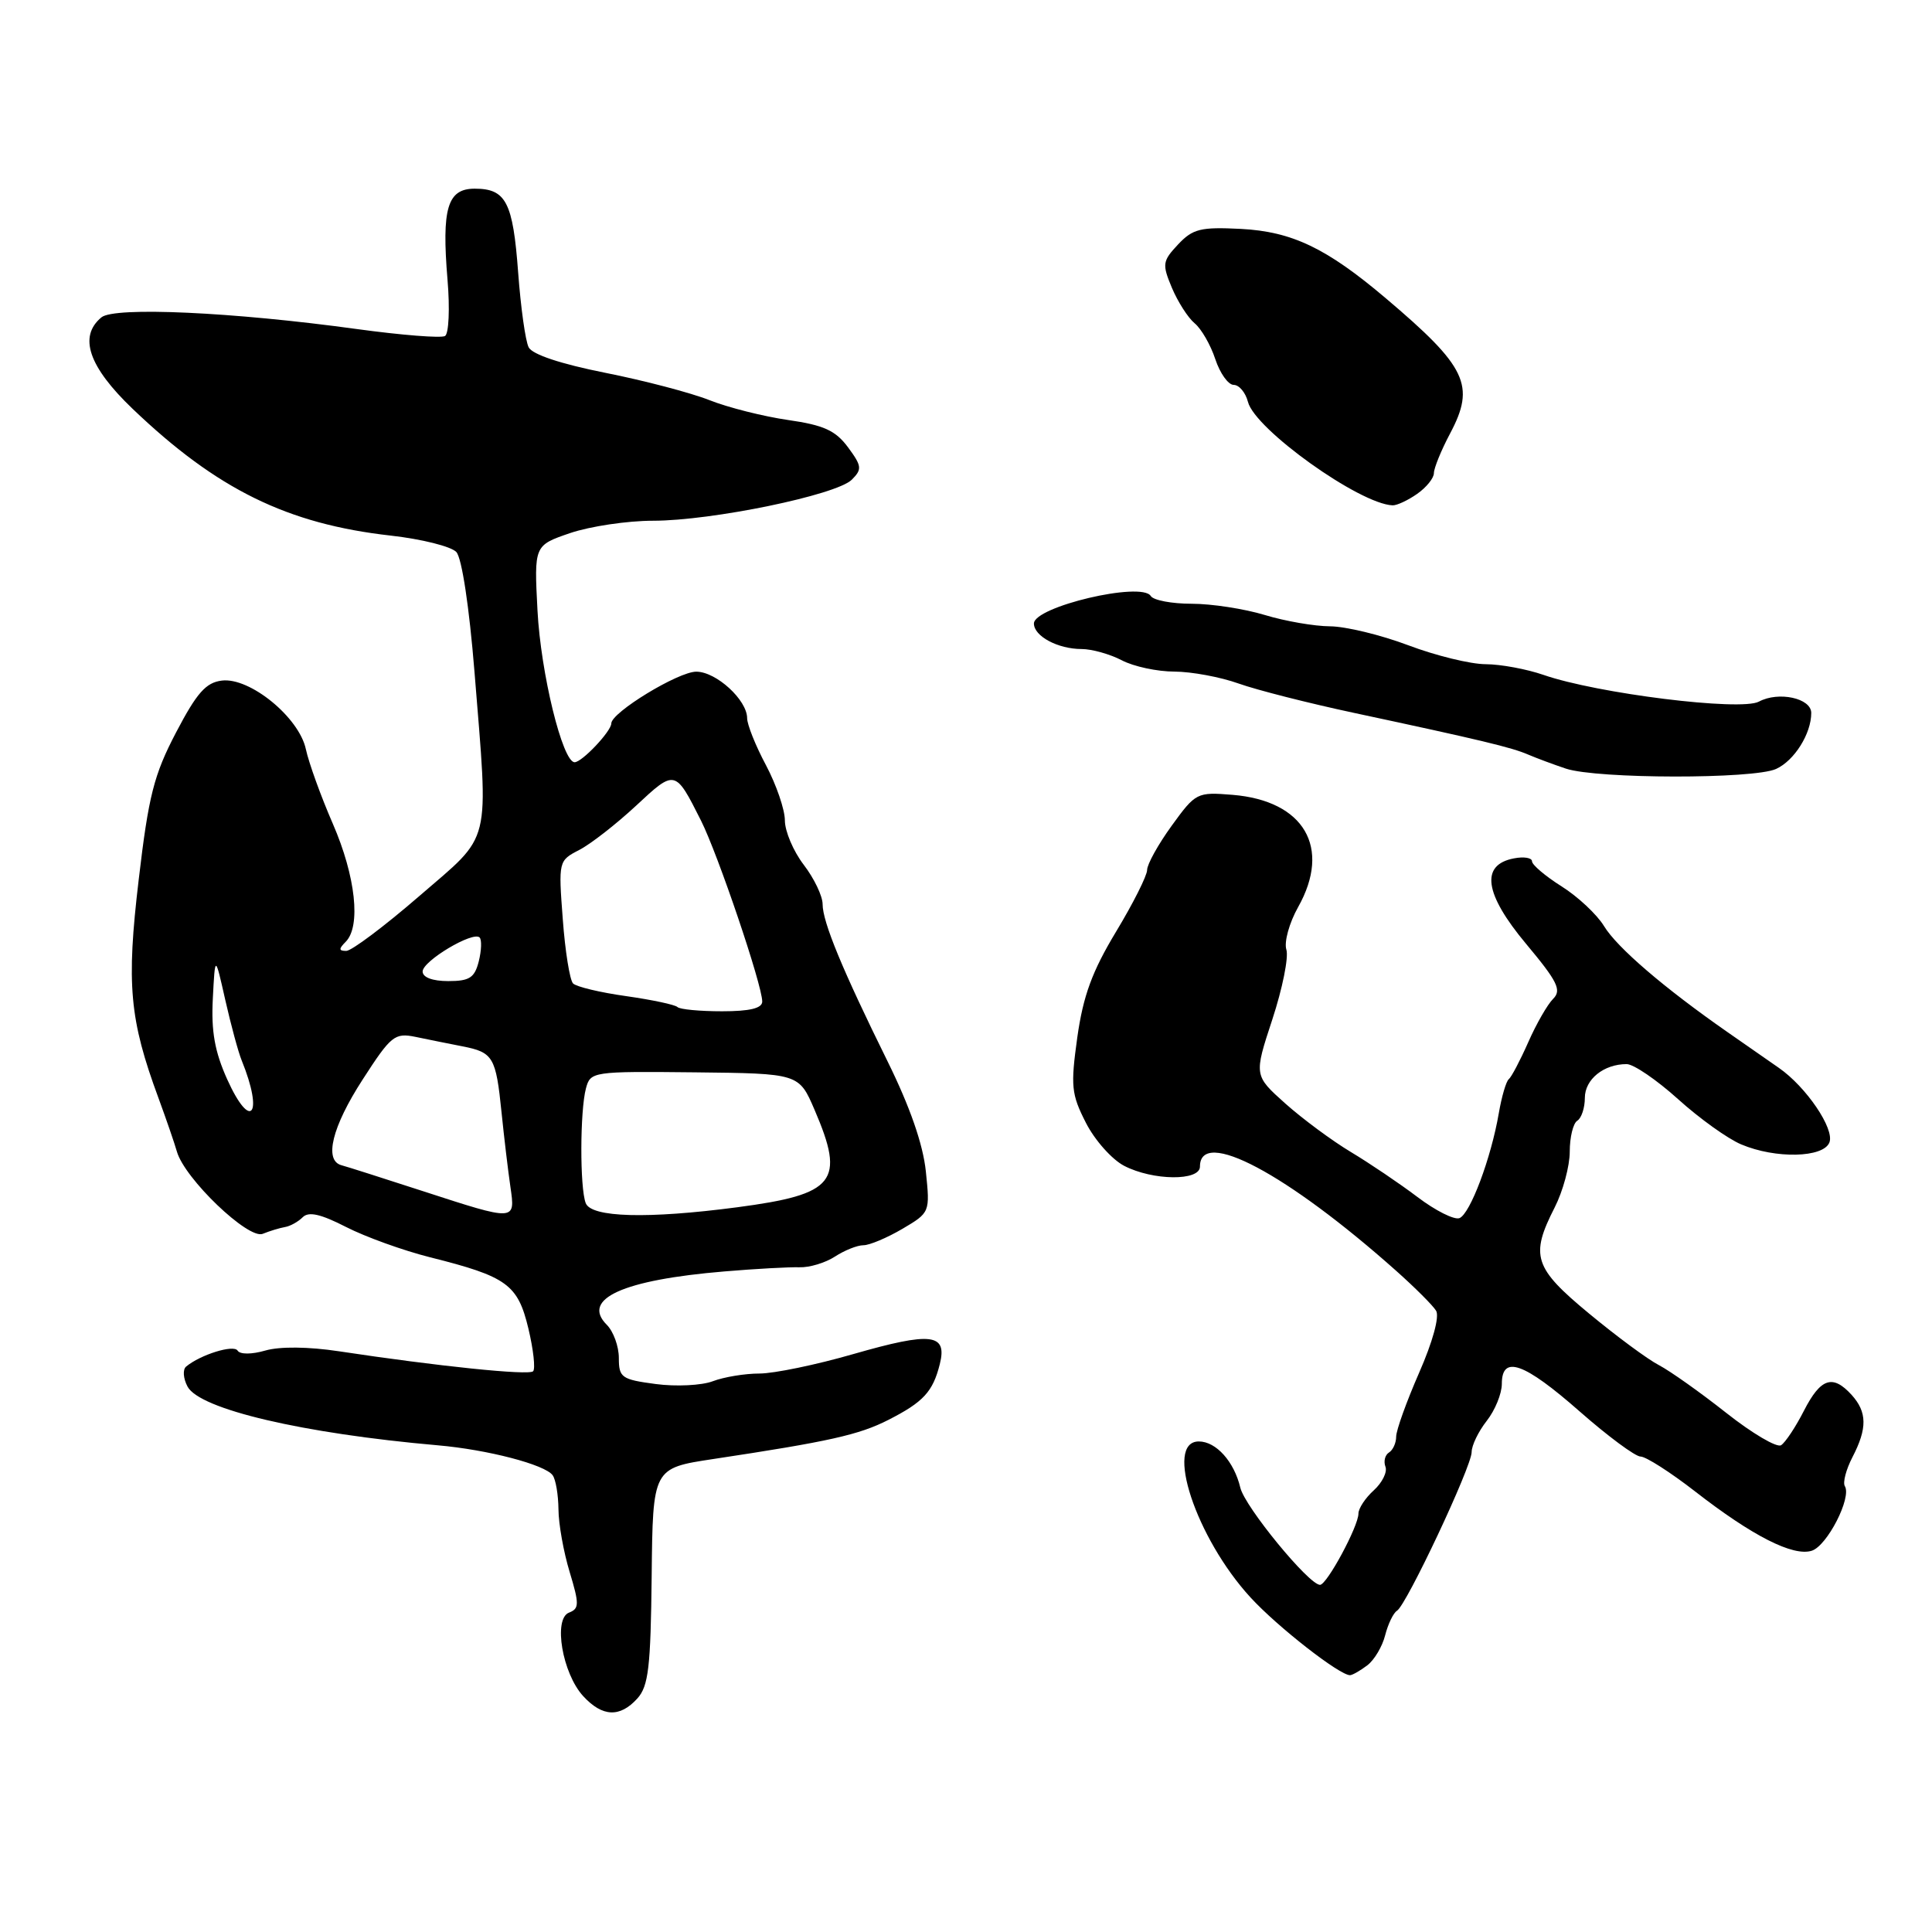 <?xml version="1.0" encoding="UTF-8" standalone="no"?>
<!DOCTYPE svg PUBLIC "-//W3C//DTD SVG 1.1//EN" "http://www.w3.org/Graphics/SVG/1.1/DTD/svg11.dtd" >
<svg xmlns="http://www.w3.org/2000/svg" xmlns:xlink="http://www.w3.org/1999/xlink" version="1.1" viewBox="0 0 256 256">
 <g >
 <path fill="currentColor"
d=" M 84.45 225.06 C 85.93 223.42 86.22 220.92 86.35 208.83 C 86.50 194.54 86.50 194.54 94.50 193.33 C 109.88 191.01 113.84 190.12 117.72 188.14 C 122.35 185.78 123.61 184.42 124.53 180.75 C 125.54 176.70 123.42 176.45 113.11 179.41 C 108.17 180.84 102.55 182.00 100.63 182.00 C 98.70 182.00 95.92 182.46 94.45 183.02 C 92.98 183.58 89.57 183.75 86.88 183.39 C 82.36 182.79 82.00 182.54 82.00 179.94 C 82.00 178.40 81.28 176.42 80.40 175.54 C 76.97 172.11 82.54 169.59 96.00 168.47 C 100.12 168.12 104.59 167.88 105.92 167.92 C 107.25 167.97 109.37 167.33 110.64 166.50 C 111.90 165.68 113.59 165.00 114.41 165.00 C 115.22 165.00 117.54 164.02 119.57 162.83 C 123.23 160.67 123.24 160.64 122.68 155.22 C 122.31 151.64 120.58 146.66 117.61 140.64 C 111.63 128.53 109.00 122.17 109.00 119.81 C 109.00 118.74 107.88 116.39 106.50 114.59 C 105.12 112.79 104.00 110.14 104.00 108.71 C 104.00 107.28 102.87 103.99 101.50 101.40 C 100.12 98.82 99.00 96.01 99.00 95.17 C 99.00 92.75 94.90 89.00 92.26 89.00 C 89.87 89.00 81.00 94.41 81.00 95.86 C 81.00 96.89 77.12 101.00 76.14 101.00 C 74.54 101.00 71.65 89.19 71.22 80.88 C 70.77 72.27 70.77 72.27 75.56 70.63 C 78.20 69.74 83.13 69.00 86.53 69.00 C 94.33 69.00 110.84 65.59 112.87 63.56 C 114.25 62.18 114.20 61.75 112.36 59.26 C 110.71 57.04 109.15 56.33 104.41 55.65 C 101.16 55.18 96.47 54.00 94.00 53.02 C 91.53 52.04 85.30 50.41 80.16 49.39 C 74.30 48.22 70.53 46.97 70.05 46.02 C 69.62 45.18 69.00 40.73 68.66 36.13 C 67.97 26.78 67.05 25.00 62.90 25.00 C 59.28 25.00 58.51 27.60 59.30 37.09 C 59.62 40.87 59.47 44.21 58.97 44.52 C 58.47 44.83 53.21 44.41 47.28 43.60 C 30.86 41.34 15.16 40.62 13.44 42.05 C 10.37 44.59 11.74 48.59 17.57 54.17 C 28.74 64.85 38.07 69.43 51.78 70.97 C 55.88 71.43 59.79 72.41 60.47 73.15 C 61.20 73.95 62.18 80.46 62.87 89.00 C 64.75 112.47 65.27 110.33 55.54 118.75 C 50.93 122.74 46.58 126.00 45.88 126.00 C 44.88 126.00 44.87 125.73 45.80 124.80 C 47.85 122.75 47.13 116.13 44.11 109.17 C 42.51 105.50 40.91 101.05 40.53 99.28 C 39.64 95.07 33.12 89.73 29.40 90.18 C 27.28 90.44 26.08 91.80 23.33 97.05 C 20.39 102.67 19.69 105.42 18.38 116.55 C 16.73 130.45 17.15 135.07 21.00 145.50 C 22.01 148.25 23.11 151.44 23.44 152.59 C 24.46 156.18 32.90 164.26 34.81 163.49 C 35.74 163.11 37.07 162.71 37.76 162.59 C 38.45 162.48 39.51 161.89 40.11 161.29 C 40.90 160.50 42.49 160.86 45.85 162.58 C 48.41 163.89 53.42 165.70 57.00 166.60 C 67.18 169.15 68.61 170.19 70.01 176.02 C 70.68 178.82 70.96 181.37 70.64 181.70 C 70.06 182.28 57.99 181.03 44.90 179.05 C 40.87 178.44 37.09 178.40 35.17 178.95 C 33.34 179.48 31.80 179.48 31.48 178.96 C 30.96 178.13 26.56 179.50 24.66 181.08 C 24.19 181.47 24.28 182.66 24.85 183.73 C 26.46 186.74 40.11 189.94 58.00 191.51 C 64.59 192.08 72.22 194.07 73.23 195.48 C 73.64 196.04 73.98 198.07 74.00 200.00 C 74.01 201.93 74.68 205.66 75.48 208.29 C 76.77 212.56 76.76 213.15 75.40 213.68 C 73.28 214.49 74.51 221.74 77.28 224.75 C 79.82 227.51 82.14 227.61 84.45 225.06 Z  M 181.18 220.66 C 182.11 219.95 183.17 218.16 183.54 216.68 C 183.92 215.20 184.62 213.73 185.11 213.43 C 186.38 212.65 195.00 194.33 195.00 192.41 C 195.00 191.53 195.90 189.67 197.00 188.27 C 198.10 186.87 199.00 184.67 199.00 183.37 C 199.00 179.50 201.94 180.54 209.31 187.02 C 213.05 190.31 216.69 193.00 217.38 193.00 C 218.08 193.00 221.32 195.07 224.58 197.60 C 232.20 203.53 237.59 206.27 240.07 205.48 C 242.11 204.83 245.39 198.43 244.45 196.92 C 244.16 196.45 244.61 194.72 245.46 193.08 C 247.44 189.26 247.41 187.11 245.35 184.83 C 242.84 182.07 241.25 182.60 239.03 186.93 C 237.93 189.09 236.56 191.15 236.00 191.50 C 235.43 191.85 232.16 189.92 228.73 187.21 C 225.30 184.50 221.29 181.66 219.82 180.89 C 218.34 180.13 214.18 177.05 210.57 174.06 C 203.24 168.00 202.73 166.41 206.00 160.00 C 207.10 157.84 208.00 154.51 208.00 152.60 C 208.00 150.68 208.45 148.84 209.00 148.50 C 209.55 148.16 210.00 146.80 210.00 145.48 C 210.00 143.02 212.50 141.00 215.54 141.00 C 216.46 141.00 219.52 143.09 222.35 145.64 C 225.18 148.20 228.95 150.90 230.72 151.64 C 235.28 153.57 241.63 153.42 242.41 151.37 C 243.10 149.57 239.33 144.01 235.71 141.50 C 234.50 140.65 231.41 138.50 228.86 136.73 C 220.51 130.91 214.26 125.55 212.54 122.71 C 211.61 121.18 209.08 118.81 206.92 117.45 C 204.76 116.09 203.00 114.59 203.00 114.13 C 203.00 113.66 201.92 113.48 200.60 113.74 C 196.13 114.59 196.67 118.43 202.21 125.06 C 206.39 130.06 206.95 131.20 205.80 132.35 C 205.05 133.09 203.56 135.69 202.50 138.10 C 201.43 140.52 200.27 142.72 199.92 143.00 C 199.57 143.28 198.98 145.30 198.60 147.50 C 197.58 153.46 194.80 160.86 193.38 161.41 C 192.70 161.67 190.19 160.41 187.82 158.61 C 185.44 156.81 181.47 154.13 179.00 152.65 C 176.53 151.17 172.62 148.28 170.32 146.23 C 166.15 142.50 166.15 142.50 168.59 135.08 C 169.93 131.00 170.77 126.84 170.45 125.83 C 170.13 124.83 170.83 122.29 172.01 120.19 C 176.44 112.31 172.81 106.10 163.32 105.32 C 158.60 104.94 158.44 105.02 155.25 109.42 C 153.46 111.89 152.00 114.53 152.00 115.27 C 152.00 116.02 150.15 119.70 147.88 123.46 C 144.71 128.72 143.53 131.94 142.75 137.44 C 141.85 143.92 141.95 144.98 143.89 148.78 C 145.06 151.08 147.34 153.64 148.96 154.48 C 152.77 156.45 159.00 156.51 159.00 154.58 C 159.00 149.38 170.51 155.49 185.00 168.39 C 187.47 170.59 189.86 172.97 190.29 173.68 C 190.76 174.45 189.84 177.80 188.04 181.90 C 186.37 185.72 185.00 189.52 185.00 190.36 C 185.00 191.20 184.57 192.15 184.04 192.47 C 183.52 192.80 183.31 193.64 183.58 194.35 C 183.85 195.05 183.15 196.46 182.04 197.47 C 180.92 198.48 180.00 199.87 180.00 200.56 C 180.00 202.24 175.82 210.00 174.91 210.00 C 173.43 210.00 164.95 199.66 164.35 197.13 C 163.53 193.67 161.14 191.00 158.85 191.00 C 154.24 191.00 158.47 203.79 165.69 211.66 C 169.26 215.56 177.57 222.04 178.90 221.97 C 179.23 221.95 180.26 221.36 181.18 220.66 Z  M 235.34 101.89 C 237.76 100.79 240.00 97.22 240.00 94.47 C 240.00 92.51 235.66 91.57 233.06 92.97 C 230.64 94.26 211.63 91.90 204.50 89.42 C 202.30 88.66 198.87 88.02 196.87 88.01 C 194.87 88.01 190.25 86.88 186.60 85.50 C 182.94 84.12 178.28 83.00 176.23 82.99 C 174.18 82.98 170.29 82.31 167.59 81.49 C 164.89 80.67 160.53 80.00 157.90 80.00 C 155.27 80.00 152.83 79.54 152.48 78.97 C 151.27 77.02 137.00 80.39 137.00 82.62 C 137.00 84.30 140.18 86.00 143.32 86.00 C 144.67 86.00 147.06 86.67 148.64 87.49 C 150.21 88.32 153.36 88.99 155.62 88.99 C 157.89 89.00 161.72 89.71 164.12 90.57 C 166.53 91.43 173.45 93.19 179.50 94.48 C 196.19 98.05 200.32 99.04 202.50 99.99 C 203.60 100.46 205.85 101.30 207.50 101.85 C 211.65 103.22 232.35 103.25 235.34 101.89 Z  M 187.78 65.44 C 189.00 64.59 190.00 63.35 190.00 62.69 C 190.00 62.04 190.96 59.67 192.15 57.43 C 195.53 51.06 194.36 48.61 183.60 39.50 C 175.77 32.87 171.19 30.68 164.41 30.33 C 159.08 30.06 158.05 30.32 156.10 32.39 C 154.03 34.60 153.97 35.00 155.28 38.13 C 156.06 39.98 157.41 42.10 158.29 42.83 C 159.18 43.56 160.41 45.70 161.03 47.58 C 161.65 49.46 162.75 51.00 163.47 51.00 C 164.19 51.00 165.04 52.01 165.36 53.25 C 166.28 56.88 180.14 66.79 184.53 66.96 C 185.09 66.98 186.56 66.30 187.78 65.44 Z  M 56.00 157.82 C 50.77 156.12 45.94 154.58 45.25 154.40 C 42.90 153.77 44.00 149.31 48.05 143.05 C 51.81 137.22 52.30 136.83 55.05 137.39 C 56.67 137.73 59.46 138.29 61.25 138.64 C 65.36 139.44 65.71 140.04 66.46 147.43 C 66.80 150.77 67.33 155.19 67.63 157.25 C 68.30 161.84 68.36 161.84 56.00 157.82 Z  M 77.61 159.42 C 76.82 157.38 76.85 147.18 77.64 144.22 C 78.24 141.99 78.48 141.95 92.05 142.09 C 105.86 142.24 105.86 142.24 107.93 147.05 C 112.03 156.58 110.70 158.25 97.68 159.97 C 85.82 161.53 78.34 161.33 77.61 159.42 Z  M 30.11 143.03 C 28.46 139.37 27.97 136.66 28.20 132.32 C 28.50 126.50 28.50 126.50 29.85 132.50 C 30.60 135.80 31.57 139.40 32.02 140.50 C 34.96 147.72 33.25 149.98 30.11 143.03 Z  M 89.77 133.44 C 89.46 133.13 86.40 132.48 82.96 131.99 C 79.52 131.51 76.36 130.75 75.93 130.31 C 75.50 129.86 74.88 126.03 74.57 121.78 C 73.99 114.12 74.01 114.04 76.74 112.63 C 78.26 111.85 81.64 109.21 84.27 106.77 C 89.46 101.93 89.46 101.93 92.88 108.72 C 95.13 113.19 101.00 130.52 101.00 132.71 C 101.00 133.60 99.36 134.00 95.67 134.00 C 92.73 134.00 90.08 133.75 89.77 133.44 Z  M 56.00 128.73 C 56.00 127.33 62.68 123.35 63.55 124.22 C 63.85 124.52 63.80 125.94 63.44 127.38 C 62.89 129.56 62.22 130.00 59.39 130.00 C 57.31 130.00 56.00 129.51 56.00 128.73 Z "/>
</g>
</svg>